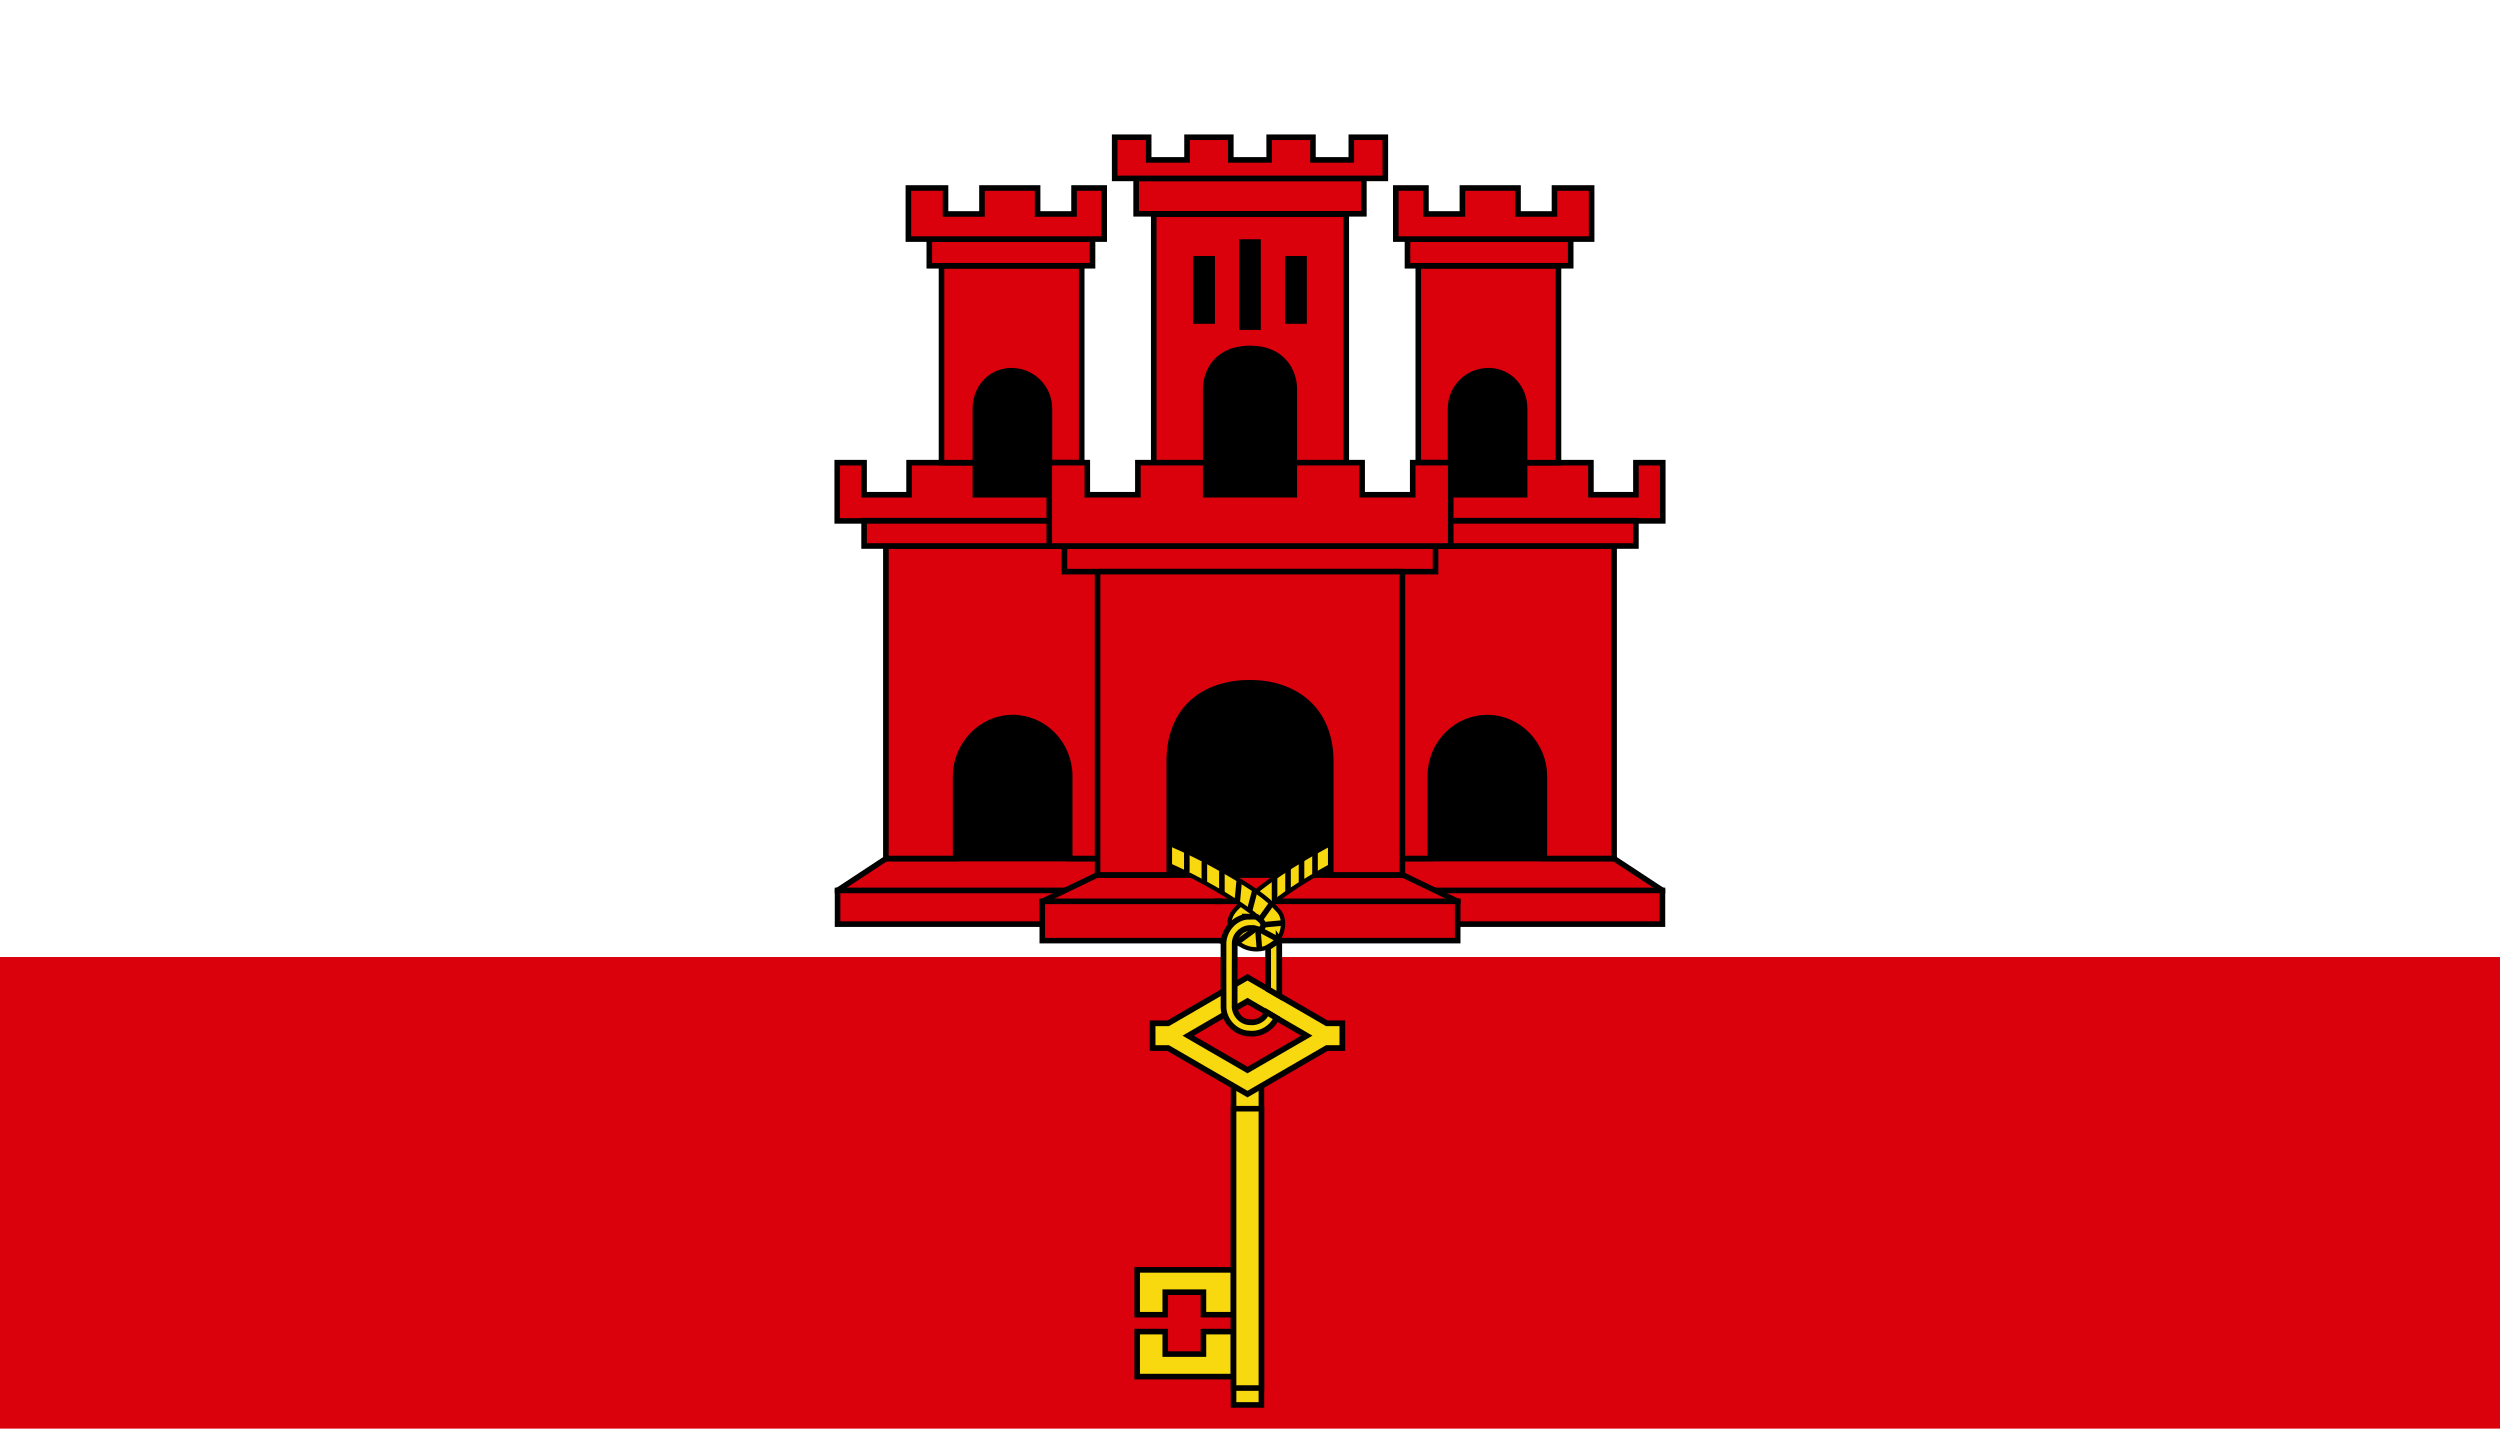 <?xml version="1.0" encoding="UTF-8" standalone="no"?>
<svg
   xmlns:dc="http://purl.org/dc/elements/1.1/"
   xmlns:cc="http://creativecommons.org/ns#"
   xmlns:rdf="http://www.w3.org/1999/02/22-rdf-syntax-ns#"
   xmlns:svg="http://www.w3.org/2000/svg"
   xmlns="http://www.w3.org/2000/svg"
   xmlns:xlink="http://www.w3.org/1999/xlink"
   xmlns:sodipodi="http://sodipodi.sourceforge.net/DTD/sodipodi-0.dtd"
   xmlns:inkscape="http://www.inkscape.org/namespaces/inkscape"
   width="875"
   height="500"
   viewBox="0 0 448 256"
   version="1.1"
   id="svg103"
   sodipodi:docname="Gibraltar.svg"
   inkscape:version="1.0.2 (e86c8708, 2021-01-15)">
  <defs
     id="defs107" />
  <sodipodi:namedview
     pagecolor="#ffffff"
     bordercolor="#666666"
     borderopacity="1"
     objecttolerance="10"
     gridtolerance="10"
     guidetolerance="10"
     inkscape:pageopacity="0"
     inkscape:pageshadow="2"
     inkscape:window-width="1344"
     inkscape:window-height="729"
     id="namedview105"
     showgrid="false"
     inkscape:zoom="0.65175049"
     inkscape:cx="464.87534"
     inkscape:cy="271.59126"
     inkscape:window-x="0"
     inkscape:window-y="25"
     inkscape:window-maximized="1"
     inkscape:current-layer="svg103" />
  <rect
     fill="#da000c"
     width="448"
     height="256"
     id="rect10"
     x="0"
     y="0"
     style="stroke-width:0.935" />
  <rect
     fill="#ffffff"
     width="448"
     height="171.5"
     id="rect12"
     x="0"
     y="0"
     style="stroke-width:0.935" />
  <g
     stroke="#000000"
     id="g101"
     transform="translate(-32)">
    <g
       id="castle_half"
       fill="#da000c"
       stroke-linecap="square">
      <rect
         fill="#000000"
         stroke="none"
         width="64"
         height="43.993"
         x="196.571"
         y="116.303"
         id="rect14" />
      <path
         d="M 229.819,153.865 H 190.75 l -8.66,5.7 v 6.04 h 47.729"
         id="path16" />
      <path
         d="m 213.469,128.594 c 5.625,0 10.219,4.689 10.219,10.469 v 14.781 h 7.344 v -56 H 190.75 v 56 h 12.5 V 139.062 c -1e-5,-5.554 4.515,-10.469 10.219,-10.469 z"
         id="path18" />
      <rect
         fill="#000000"
         stroke="none"
         width="18.523"
         height="33.959"
         x="204.528"
         y="59.962"
         id="rect20" />
      <path
         d="m 223,88.656 h -16.209 v -5.75 h -11.885 v 5.75 h -8.062 v -5.75 h -4.812 v 10.438 H 223 m -36.156,-0.038 h 34.97 v 4.538 h -34.97 z"
         id="path22" />
      <path
         d="m 200.719,47.625 v 35.281 h 6.072 v -9.688 c 0,-3.629 2.562,-6.599 6.146,-6.781 0.116,-0.006 0.227,0 0.344,0 3.746,-3e-6 6.781,3.035 6.781,6.781 v 9.688 h 5.781 V 47.625 Z"
         id="path24" />
      <path
         d="M 198.531,42.844 V 47.625 h 29.25 v -4.781 z"
         id="path26" />
      <path
         d="m 194.781,33.688 v 9.156 H 229.875 V 33.688 h -5.406 v 4.656 H 217.938 V 33.688 h -9.969 v 4.656 H 201.438 V 33.688 Z"
         id="path28" />
      <path
         d="M 182.09,159.564 H 230"
         id="path30" />
      <path
         d="m 261,156.812 h -32.438 l -9.781,4.719 v 7.031 H 261"
         id="path32" />
      <path
         stroke-linecap="butt"
         d="M 218.771,161.519 H 262"
         id="path34" />
    </g>
    <use
       xlink:href="#castle_half"
       transform="matrix(-1,0,0,1,512,0)"
       id="use37"
       x="0"
       y="0"
       width="100%"
       height="100%" />
    <g
       fill="#f8d80e"
       id="g83">
      <g
         stroke-linecap="round"
         id="g71">
        <path
           stroke-width="0.768"
           d="m 273.297,150.031 c -2.654,0.883 -5.053,2.369 -7.469,3.753 -3.1,1.832 -6.107,3.827 -8.905,6.099 -0.985,0.649 -1.929,1.361 -2.689,2.273 -1.026,0.878 -2.065,2.055 -1.869,3.513 0.052,0.643 0.874,-0.755 1.414,-0.823 0.942,-0.541 2.084,-0.715 3.142,-0.471 1.271,-1.339 2.91,-2.236 4.325,-3.406 3.005,-2.242 6.237,-4.168 9.525,-5.961 1.148,-0.588 2.301,-1.186 3.525,-1.602 -0.333,-1.125 -0.667,-2.25 -1,-3.375 z"
           id="path39" />
        <path
           d="m 260.4,157.391 v 3.912"
           id="path41" />
        <path
           d="m 262.817,155.685 v 3.883"
           id="path43" />
        <path
           d="m 265.233,154.18 v 3.858"
           id="path45" />
        <path
           d="m 267.65,152.694 v 3.981"
           id="path47" />
        <path
           stroke-width="0.768"
           d="m 238.891,150.156 c -0.396,1.104 -0.792,2.208 -1.188,3.312 5.537,2.1 10.809,4.879 15.798,8.06 1.691,1.151 3.467,2.266 4.796,3.846 0.293,0.811 -0.514,1.489 -1.314,1.244 -0.732,-0.249 -1.454,-0.532 -2.226,-0.004 -1.106,0.503 -2.106,2.142 -0.426,2.691 2.315,1.555 6.082,0.879 7.195,-1.845 0.581,-1.401 0.619,-3.195 -0.508,-4.345 -2.063,-2.364 -4.797,-4.008 -7.421,-5.672 -4.689,-2.82 -9.573,-5.374 -14.706,-7.288 z"
           id="path49" />
        <path
           d="m 254.05,158.035 -0.312,3.339"
           id="path51" />
        <path
           d="m 256.832,159.739 -0.862,3.27"
           id="path53" />
        <path
           d="m 259.804,162.012 -1.809,2.537"
           id="path55" />
        <path
           d="m 260.715,168.181 -2.61,-1.4"
           id="path57" />
        <path
           d="m 261.528,165.429 -2.995,0.28"
           id="path59" />
        <path
           d="m 257.665,169.765 -0.205,-2.632"
           id="path61" />
        <path
           d="m 256.568,166.756 -2.473,1.822"
           id="path63" />
        <path
           d="m 244.677,152.937 v 3.115"
           id="path65" />
        <path
           d="m 250.963,156.244 v 3.534"
           id="path67" />
        <path
           d="m 247.82,154.593 v 3.319"
           id="path69" />
      </g>
      <path
         d="m 235.781,227.562 v 8.031 h 5.031 v -4.031 h 6.844 v 4.031 h 5.406 v -8.031 z m 0,11.062 v 8.062 h 17.281 v -8.062 h -5.406 v 4.031 H 240.812 V 238.625 Z"
         id="path73" />
      <rect
         width="4.99"
         height="58.115"
         x="253.052"
         y="193.651"
         id="rect75" />
      <rect
         width="4.99"
         height="50.06"
         x="253.052"
         y="198.679"
         id="rect77" />
      <path
         stroke-width="1.024"
         d="m 255.547,179.406 10.625,6.188 -10.625,6.156 -10.625,-6.156 z m -14.219,3.969 h -2.781 v 4.438 h 2.781 l 14.219,8.25 14.219,-8.25 h 2.781 v -4.438 h -2.781 l -14.219,-8.25 z"
         id="path79" />
      <path
         stroke-width="1.024"
         d="m 255.344,164.281 c -2.419,0.339 -4.226,2.73 -4.094,5.134 0.009,3.738 -0.018,7.476 0.014,11.213 0.128,2.408 2.232,4.566 4.674,4.588 1.985,0.188 3.979,-0.972 4.812,-2.78 -0.573,-0.344 -1.146,-0.688 -1.719,-1.031 -0.444,1.184 -1.723,1.918 -2.969,1.781 -1.635,0.046 -2.959,-1.544 -2.812,-3.134 0.01,-3.713 -0.019,-7.428 0.015,-11.141 0.09,-1.515 1.535,-2.755 3.048,-2.6 0.626,-0.18 1.487,0.677 1.875,-0.062 0.584,-0.829 -0.414,-1.477 -0.969,-1.937 -0.613,-0.084 -1.254,-0.008 -1.875,-0.032 z m 5.781,3.906 c -0.396,0.746 -1.216,1.189 -1.875,1.58 v 7.513 c 0.667,0.385 1.333,0.771 2,1.156 -0.008,-3.204 0.015,-6.408 -0.012,-9.612 -0.032,-0.197 -0.008,-0.498 -0.113,-0.638 z"
         id="path81" />
    </g>
    <g
       fill="#da000c"
       id="g99">
      <rect
         fill="#000000"
         stroke="none"
         width="29.329"
         height="53.255"
         x="240.803"
         y="38.351"
         id="rect85" />
      <path
         d="m 238.75,38.375 v 44.562 h 9.312 V 69.719 c 0,-3.049 1.953,-7.281 7.938,-7.281 5.985,0 7.938,4.232 7.938,7.281 V 82.938 H 273.25 V 38.375 Z m 15.812,5 h 2.875 v 15.25 h -2.875 z m -8.25,3 h 2.906 v 11.156 h -2.906 z m 16.469,0 h 2.906 v 11.156 h -2.906 z"
         id="path87" />
      <path
         d="m 235.594,31.969 v 6.344 h 40.812 v -6.344 z"
         id="path89" />
      <path
         d="m 231.75,24.594 v 7.375 h 48.5 v -7.375 h -6.094 v 4.062 h -6.875 v -4.062 h -7.844 v 4.062 h -6.875 v -4.062 h -7.844 v 4.062 h -6.875 v -4.062 z"
         id="path91" />
      <path
         d="m 222.75,97.844 v 4.594 h 66.5 v -4.594 z"
         id="path93" />
      <path
         d="m 220.031,82.906 v 14.938 h 71.938 v -14.938 h -6.812 v 5.75 h -9.062 v -5.75 H 263.938 v 5.75 h -15.875 v -5.75 h -12.156 v 5.75 h -9.062 v -5.75 z"
         id="path95" />
      <path
         stroke-linejoin="round"
         d="m 228.688,102.438 v 54.344 h 12.844 V 136.438 c 0,-9.583 6.396,-14.094 14.469,-14.094 7.759,0 14.469,4.511 14.469,14.094 v 20.344 H 283.312 V 102.438 Z"
         id="path97" />
    </g>
  </g>
</svg>
